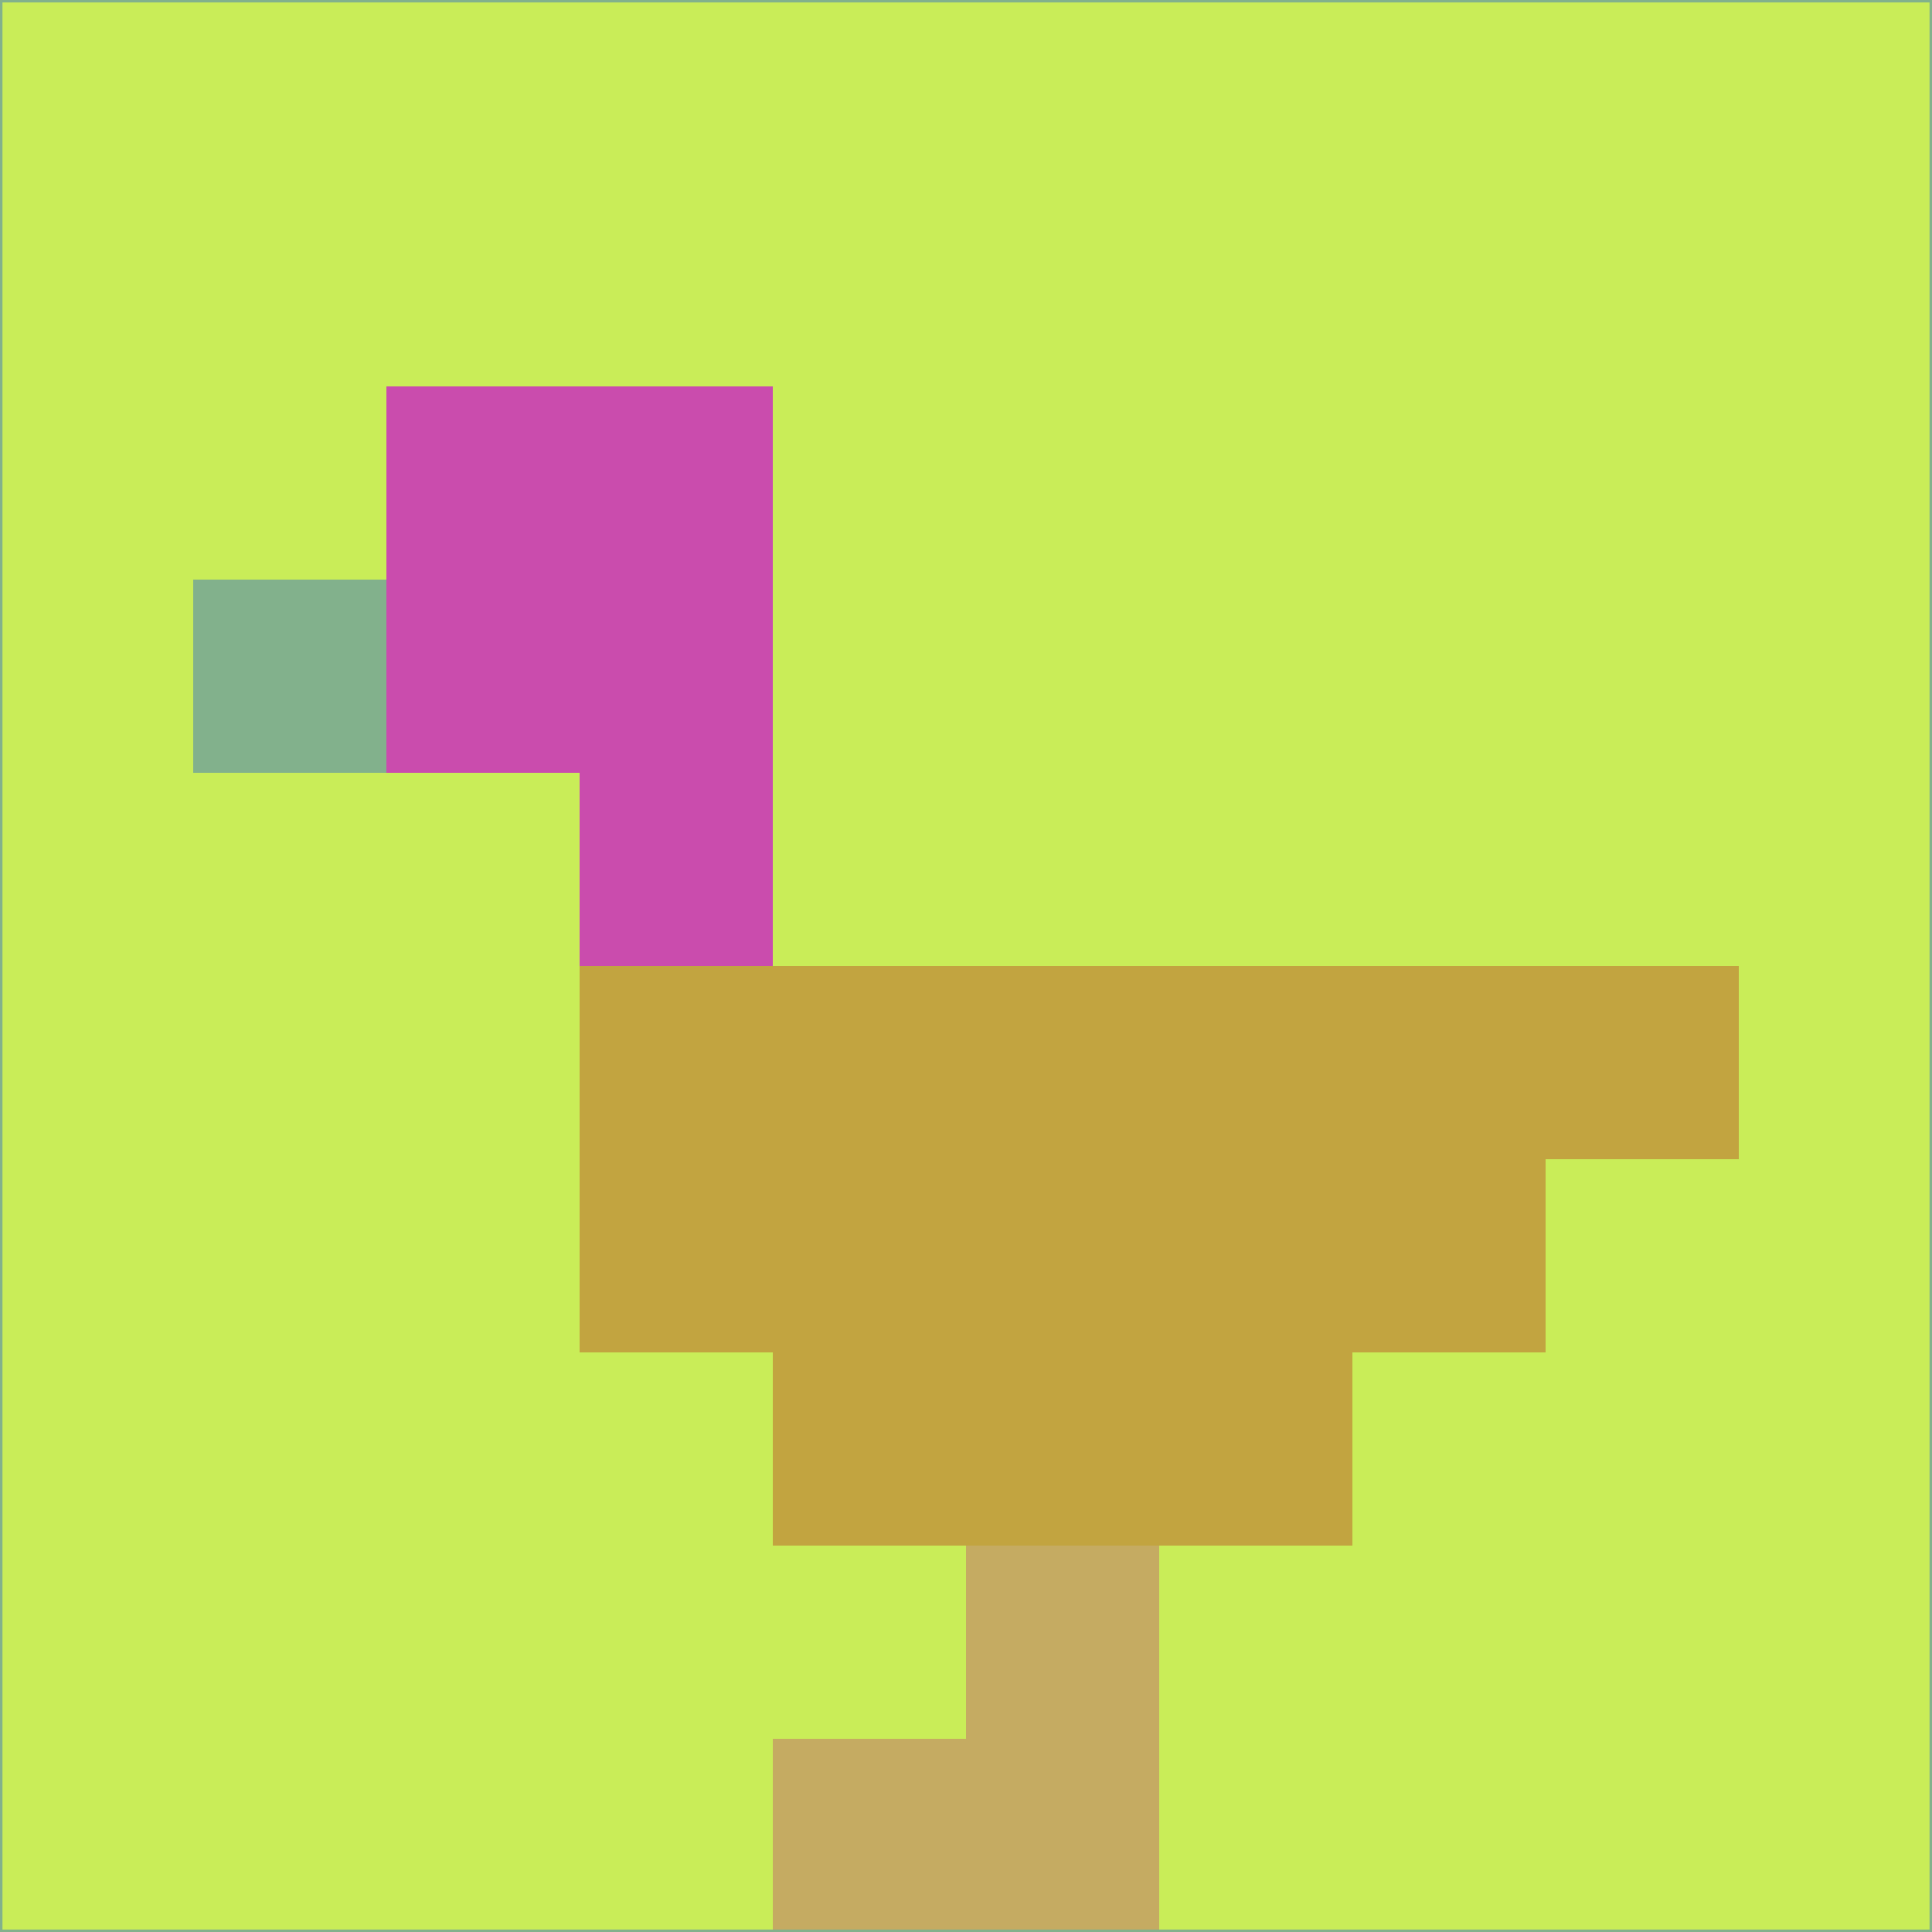<svg xmlns="http://www.w3.org/2000/svg" version="1.1" width="785" height="785">
  <title>'goose-pfp-694263' by Dmitri Cherniak (Cyberpunk Edition)</title>
  <desc>
    seed=607147
    backgroundColor=#c9ed58
    padding=20
    innerPadding=0
    timeout=500
    dimension=1
    border=false
    Save=function(){return n.handleSave()}
    frame=12

    Rendered at 2024-09-15T22:37:00.847Z
    Generated in 1ms
    Modified for Cyberpunk theme with new color scheme
  </desc>
  <defs/>
  <rect width="100%" height="100%" fill="#c9ed58"/>
  <g>
    <g id="0-0">
      <rect x="0" y="0" height="785" width="785" fill="#c9ed58"/>
      <g>
        <!-- Neon blue -->
        <rect id="0-0-2-2-2-2" x="157" y="157" width="157" height="157" fill="#ca4cad"/>
        <rect id="0-0-3-2-1-4" x="235.5" y="157" width="78.5" height="314" fill="#ca4cad"/>
        <!-- Electric purple -->
        <rect id="0-0-4-5-5-1" x="314" y="392.5" width="392.5" height="78.5" fill="#c2a440"/>
        <rect id="0-0-3-5-5-2" x="235.5" y="392.5" width="392.5" height="157" fill="#c2a440"/>
        <rect id="0-0-4-5-3-3" x="314" y="392.5" width="235.5" height="235.5" fill="#c2a440"/>
        <!-- Neon pink -->
        <rect id="0-0-1-3-1-1" x="78.5" y="235.5" width="78.5" height="78.5" fill="#82b18c"/>
        <!-- Cyber yellow -->
        <rect id="0-0-5-8-1-2" x="392.5" y="628" width="78.5" height="157" fill="#c5ab62"/>
        <rect id="0-0-4-9-2-1" x="314" y="706.5" width="157" height="78.5" fill="#c5ab62"/>
      </g>
      <rect x="0" y="0" stroke="#82b18c" stroke-width="2" height="785" width="785" fill="none"/>
    </g>
  </g>
  <script xmlns=""/>
</svg>